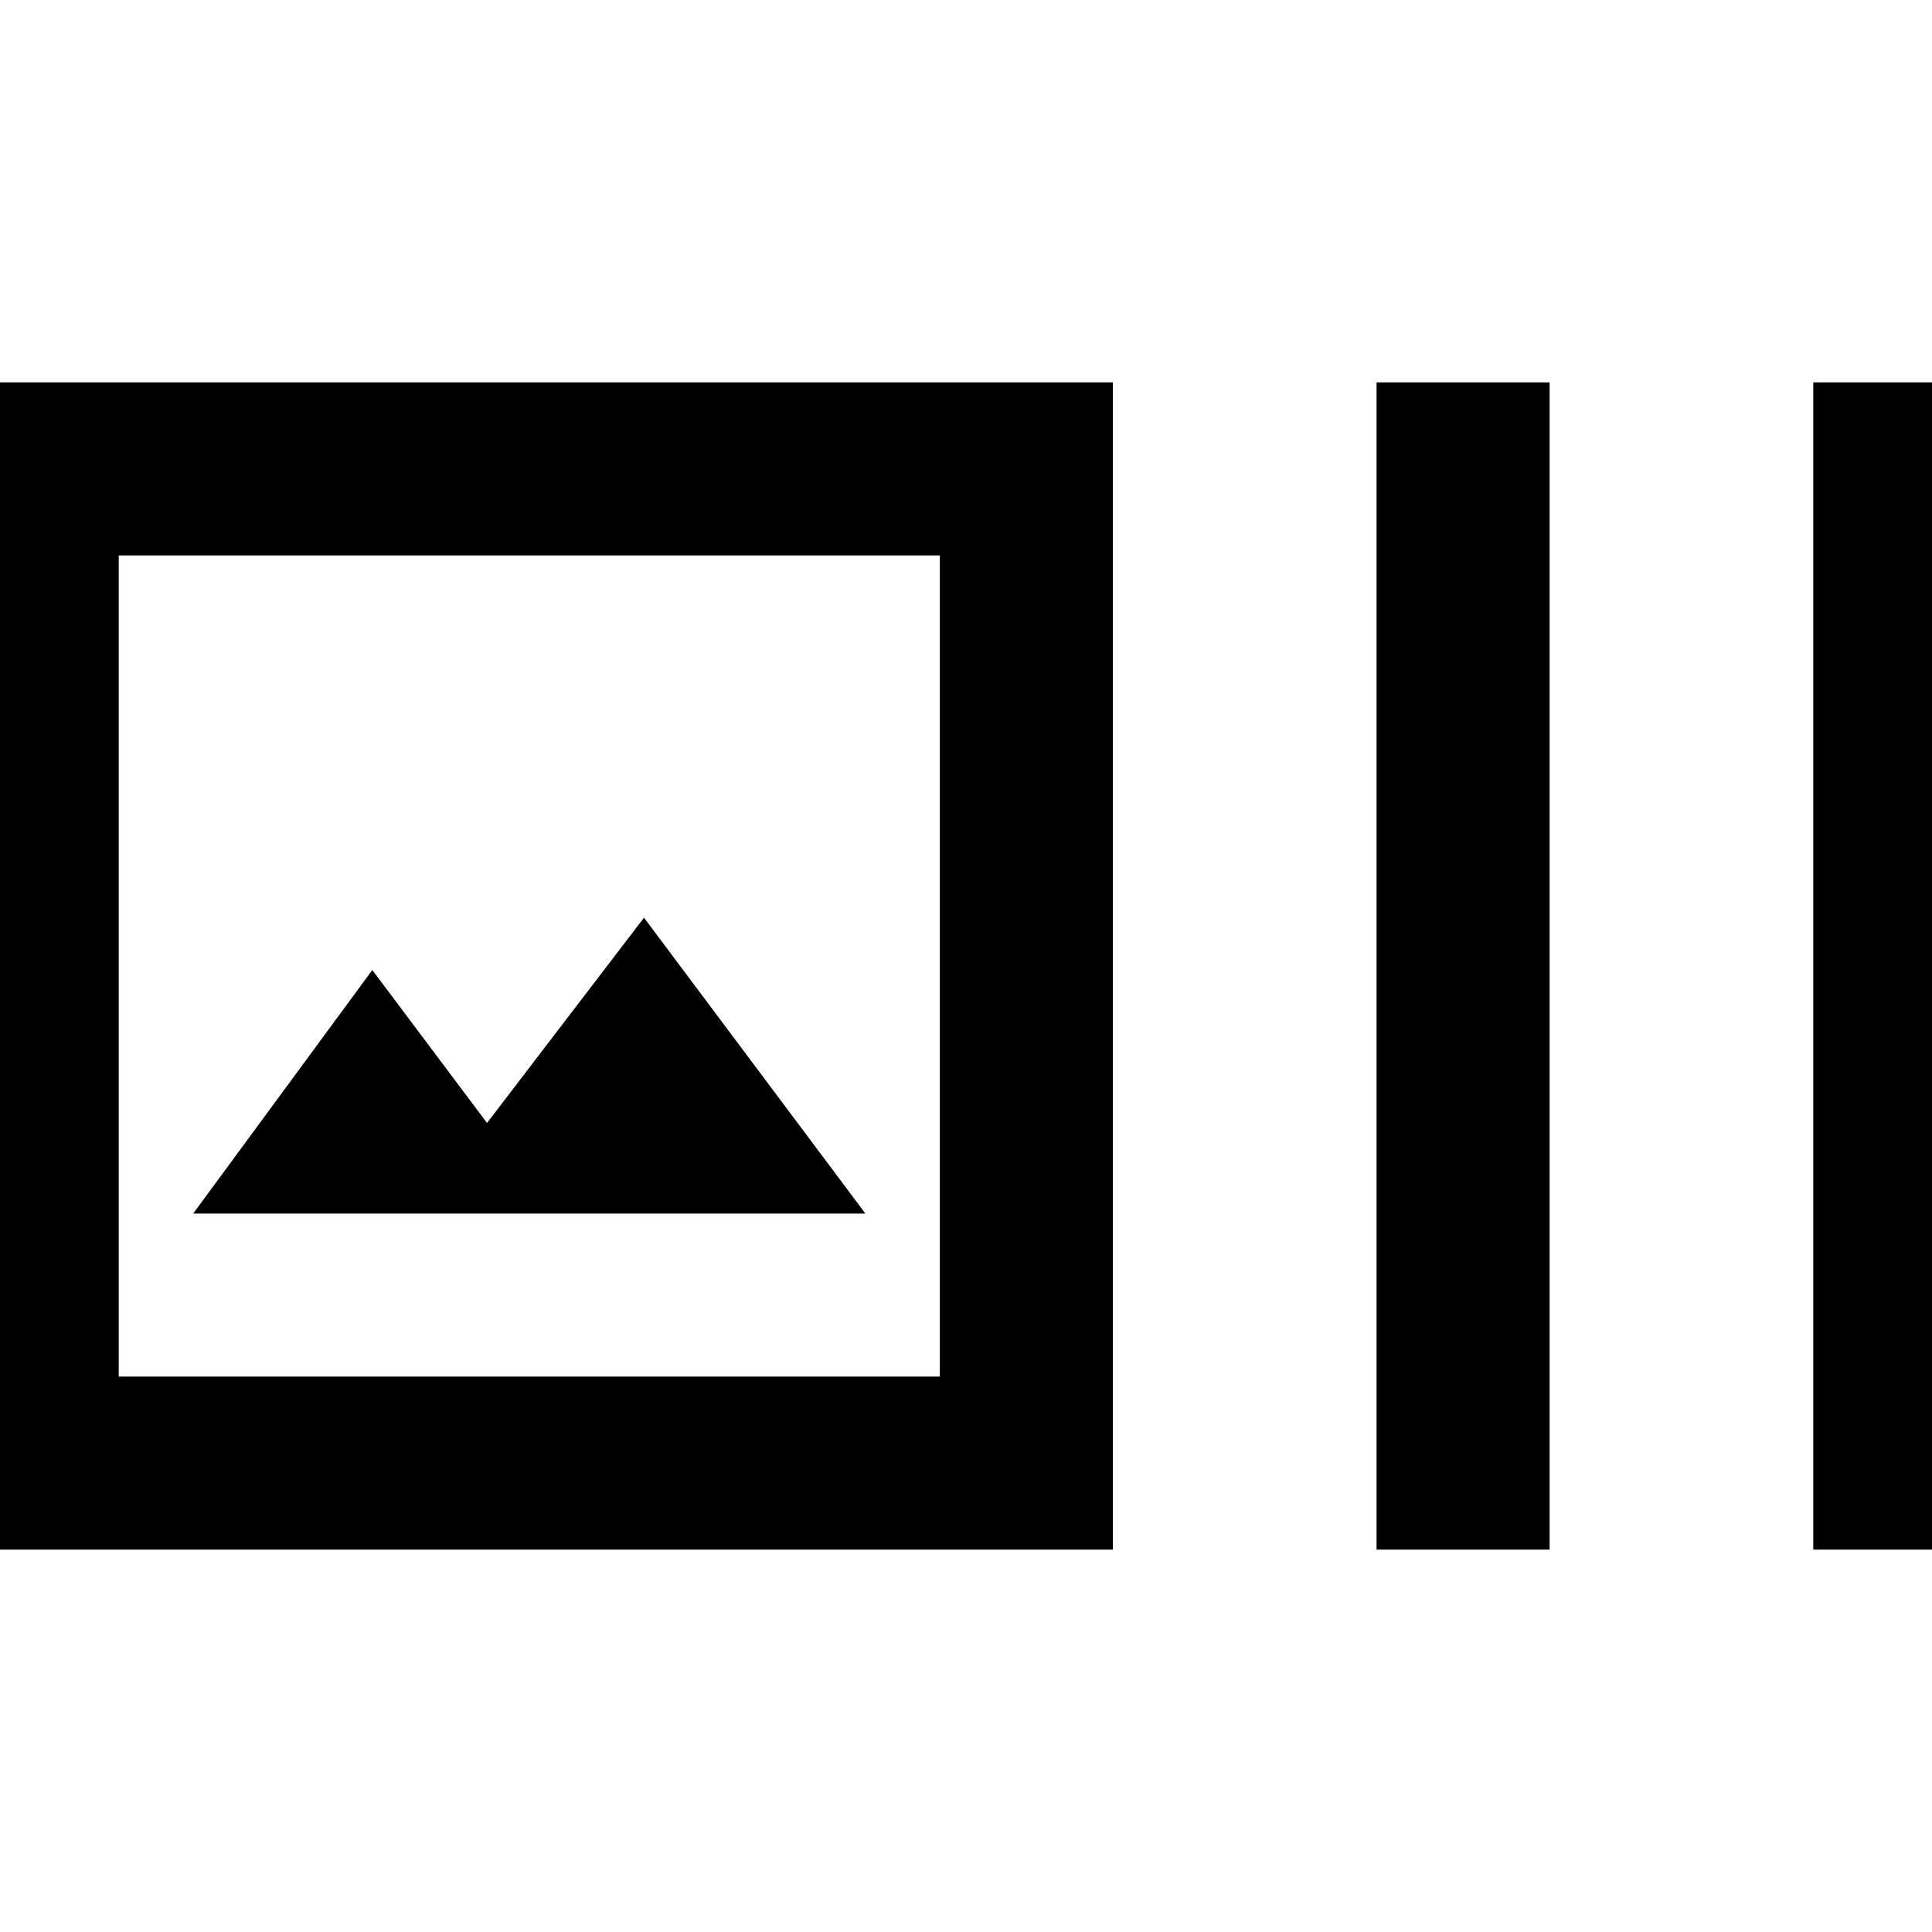 <svg xmlns="http://www.w3.org/2000/svg" height="24" width="24"><path d="M13.825 19.25H-0.675V4.75H13.825ZM1.475 17.1H11.675V6.9H1.475ZM17.1 19.25V4.75H19.25V19.25ZM22.525 19.25V4.75H24.675V19.25ZM2.4 15.075H10.75L8 11.4L6.05 13.95L4.625 12.05ZM1.475 6.9V17.1Z"/></svg>